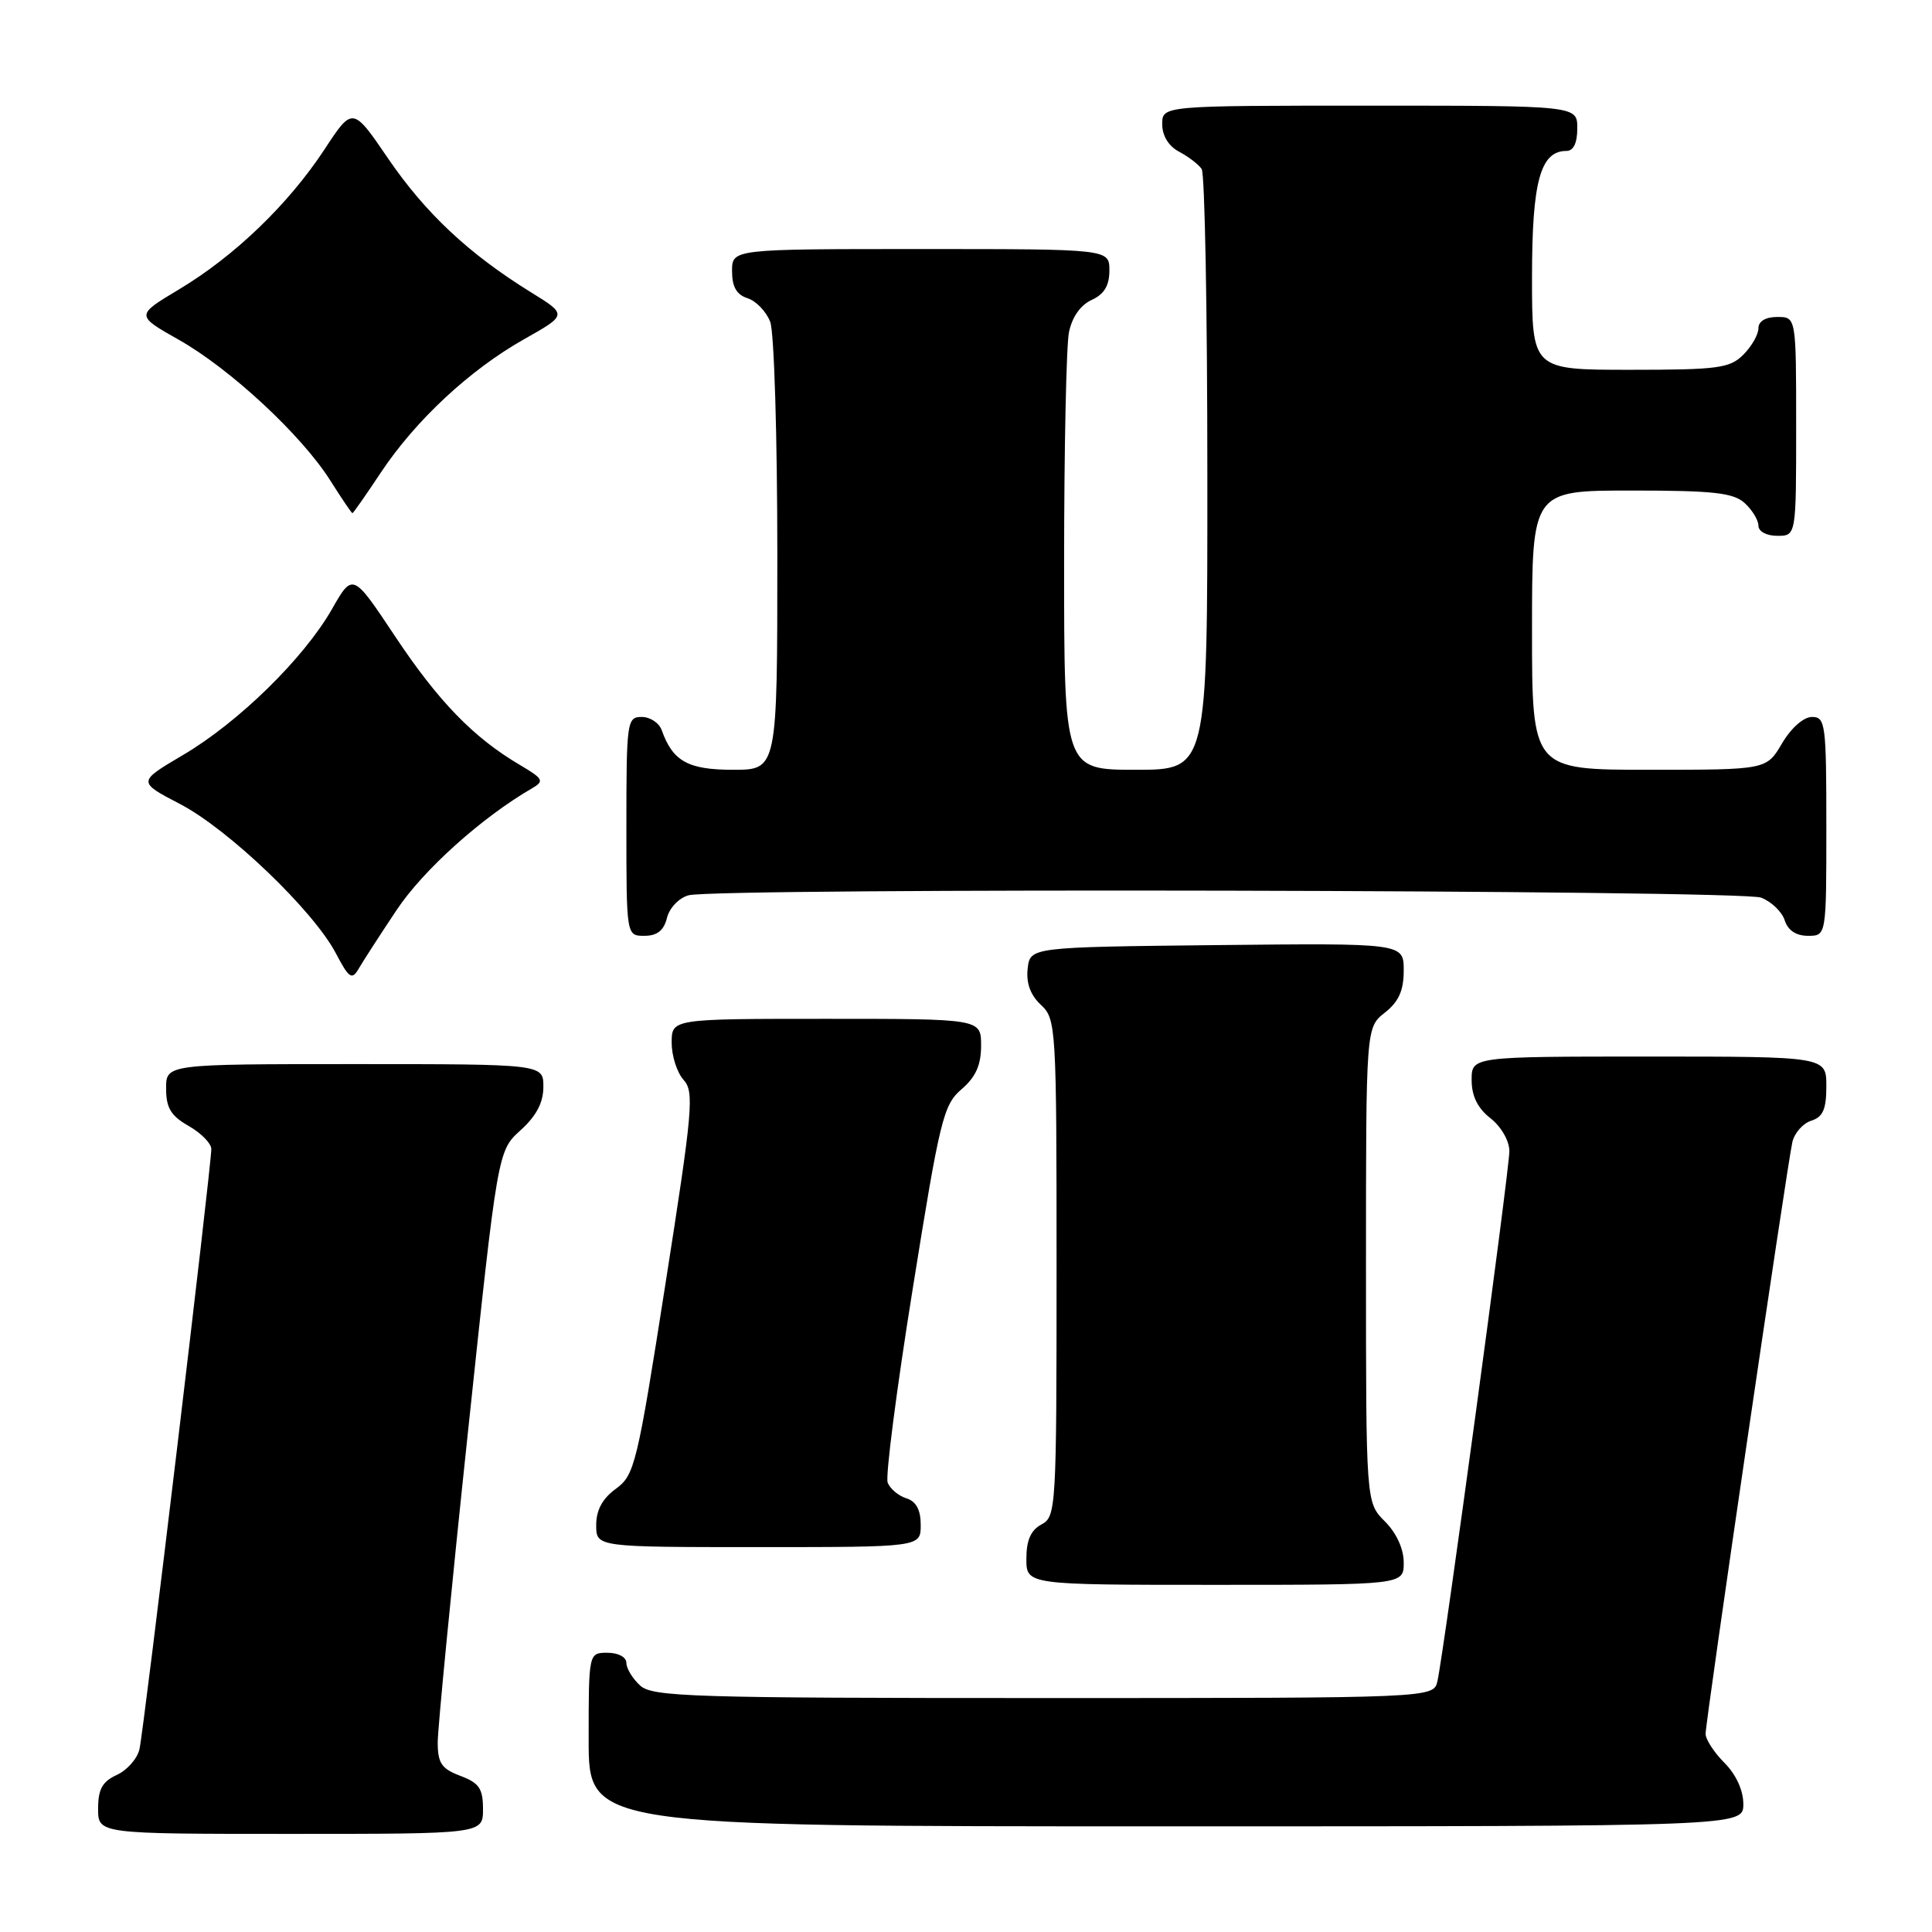 <?xml version="1.0" encoding="UTF-8" standalone="no"?>
<!DOCTYPE svg PUBLIC "-//W3C//DTD SVG 1.1//EN" "http://www.w3.org/Graphics/SVG/1.1/DTD/svg11.dtd" >
<svg xmlns="http://www.w3.org/2000/svg" xmlns:xlink="http://www.w3.org/1999/xlink" version="1.1" viewBox="0 0 256 256">
 <g >
 <path fill="currentColor"
d=" M 64.00 239.72 C 64.00 236.99 63.49 236.25 61.00 235.31 C 58.49 234.36 58.00 233.63 58.00 230.84 C 58.01 229.00 59.79 210.62 61.98 190.00 C 65.95 152.50 65.95 152.50 68.98 149.76 C 71.07 147.87 72.00 146.10 72.00 144.01 C 72.00 141.00 72.00 141.00 47.00 141.00 C 22.00 141.00 22.00 141.00 22.01 144.25 C 22.01 146.81 22.65 147.86 25.01 149.20 C 26.65 150.14 28.00 151.51 28.00 152.25 C 28.00 154.57 19.05 229.38 18.48 231.78 C 18.19 233.04 16.83 234.57 15.47 235.19 C 13.56 236.07 13.00 237.08 13.00 239.66 C 13.00 243.00 13.00 243.00 38.50 243.00 C 64.00 243.00 64.00 243.00 64.00 239.72 Z  M 231.00 239.05 C 231.00 237.23 230.04 235.13 228.50 233.59 C 227.13 232.22 226.00 230.48 226.00 229.74 C 226.00 228.03 236.82 154.25 237.50 151.32 C 237.78 150.12 238.90 148.85 240.00 148.50 C 241.55 148.01 242.00 146.99 242.00 143.93 C 242.00 140.00 242.00 140.00 218.50 140.00 C 195.00 140.00 195.00 140.00 195.00 143.11 C 195.00 145.23 195.79 146.84 197.50 148.18 C 198.92 149.29 200.00 151.18 200.00 152.53 C 200.00 155.06 191.33 218.93 190.47 222.75 C 189.96 225.00 189.96 225.00 138.31 225.00 C 91.65 225.00 86.48 224.84 84.83 223.35 C 83.82 222.43 83.00 221.08 83.00 220.35 C 83.00 219.58 81.93 219.00 80.50 219.00 C 78.00 219.00 78.00 219.00 78.00 230.50 C 78.00 242.00 78.00 242.00 154.50 242.00 C 231.00 242.00 231.00 242.00 231.00 239.05 Z  M 186.00 207.05 C 186.00 205.23 185.04 203.13 183.50 201.59 C 181.00 199.09 181.00 199.09 181.00 167.62 C 181.00 136.15 181.00 136.15 183.50 134.18 C 185.34 132.73 186.00 131.26 186.00 128.59 C 186.00 124.97 186.00 124.97 161.25 125.23 C 136.50 125.50 136.50 125.50 136.17 128.35 C 135.96 130.26 136.53 131.85 137.92 133.14 C 139.94 135.03 140.00 135.96 140.00 168.00 C 140.00 199.91 139.94 200.96 138.00 202.00 C 136.59 202.75 136.00 204.09 136.00 206.54 C 136.00 210.00 136.00 210.00 161.00 210.00 C 186.00 210.00 186.00 210.00 186.00 207.05 Z  M 122.00 202.07 C 122.00 200.06 121.40 198.94 120.09 198.53 C 119.04 198.20 117.93 197.26 117.62 196.45 C 117.31 195.64 118.80 184.08 120.94 170.77 C 124.54 148.30 125.00 146.39 127.41 144.33 C 129.29 142.71 130.00 141.13 130.00 138.55 C 130.00 135.00 130.00 135.00 109.50 135.00 C 89.00 135.00 89.00 135.00 89.00 138.17 C 89.00 139.92 89.71 142.12 90.57 143.08 C 92.01 144.66 91.80 147.02 88.18 170.09 C 84.43 194.06 84.09 195.46 81.61 197.27 C 79.83 198.56 79.00 200.09 79.00 202.08 C 79.00 205.00 79.00 205.00 100.50 205.00 C 122.00 205.00 122.00 205.00 122.00 202.07 Z  M 52.55 120.59 C 56.08 115.28 63.85 108.30 70.51 104.45 C 72.15 103.49 72.00 103.20 68.89 101.36 C 62.74 97.74 58.08 92.93 52.36 84.33 C 46.74 75.88 46.74 75.88 43.97 80.74 C 40.25 87.24 31.61 95.71 24.24 100.05 C 18.22 103.60 18.22 103.60 23.86 106.54 C 30.29 109.89 41.53 120.66 44.50 126.31 C 46.23 129.61 46.63 129.89 47.50 128.40 C 48.05 127.45 50.32 123.93 52.55 120.59 Z  M 88.38 121.62 C 88.71 120.29 89.98 118.97 91.24 118.63 C 95.03 117.62 230.64 117.91 233.35 118.94 C 234.71 119.46 236.12 120.81 236.48 121.94 C 236.91 123.28 237.99 124.00 239.57 124.00 C 242.00 124.00 242.00 124.00 242.00 109.50 C 242.00 95.92 241.88 95.00 240.10 95.00 C 238.99 95.00 237.34 96.45 236.13 98.50 C 234.07 102.00 234.07 102.00 218.53 102.00 C 203.00 102.00 203.00 102.00 203.00 83.50 C 203.00 65.00 203.00 65.00 216.17 65.00 C 227.02 65.00 229.66 65.29 231.17 66.65 C 232.18 67.57 233.00 68.92 233.00 69.65 C 233.00 70.42 234.07 71.00 235.50 71.00 C 238.00 71.00 238.00 71.00 238.00 56.50 C 238.00 42.00 238.00 42.00 235.50 42.00 C 233.94 42.00 233.00 42.57 233.00 43.50 C 233.00 44.33 232.10 45.90 231.00 47.00 C 229.21 48.79 227.67 49.00 216.00 49.00 C 203.00 49.00 203.00 49.00 203.00 36.72 C 203.00 24.05 204.10 20.00 207.56 20.00 C 208.49 20.00 209.00 18.95 209.00 17.00 C 209.00 14.00 209.00 14.00 181.50 14.00 C 154.00 14.00 154.00 14.00 154.00 16.46 C 154.00 18.00 154.85 19.37 156.25 20.11 C 157.49 20.77 158.83 21.79 159.23 22.40 C 159.64 23.00 159.98 41.16 159.98 62.75 C 160.00 102.00 160.00 102.00 150.50 102.00 C 141.00 102.00 141.00 102.00 141.00 74.62 C 141.00 59.57 141.29 45.80 141.64 44.04 C 142.05 42.02 143.16 40.43 144.64 39.75 C 146.31 38.99 147.00 37.85 147.00 35.84 C 147.00 33.00 147.00 33.00 122.00 33.00 C 97.00 33.00 97.00 33.00 97.00 35.93 C 97.00 38.01 97.60 39.05 99.06 39.52 C 100.19 39.88 101.54 41.29 102.06 42.65 C 102.58 44.01 103.00 57.93 103.00 73.57 C 103.00 102.00 103.00 102.00 97.15 102.00 C 91.17 102.00 89.15 100.88 87.68 96.75 C 87.34 95.79 86.15 95.00 85.03 95.00 C 83.08 95.00 83.00 95.59 83.00 109.50 C 83.00 124.00 83.00 124.00 85.39 124.00 C 87.08 124.00 87.96 123.30 88.38 121.62 Z  M 50.46 62.62 C 55.06 55.70 62.24 49.01 69.46 44.94 C 75.18 41.71 75.18 41.71 70.34 38.72 C 62.13 33.64 56.40 28.27 51.46 21.05 C 46.73 14.11 46.73 14.11 42.99 19.81 C 38.22 27.06 31.08 33.94 23.73 38.34 C 17.97 41.79 17.97 41.79 23.69 45.02 C 30.51 48.87 39.96 57.65 43.76 63.66 C 45.27 66.05 46.59 68.00 46.70 68.00 C 46.80 68.00 48.50 65.58 50.46 62.62 Z "/>
</g>
</svg>